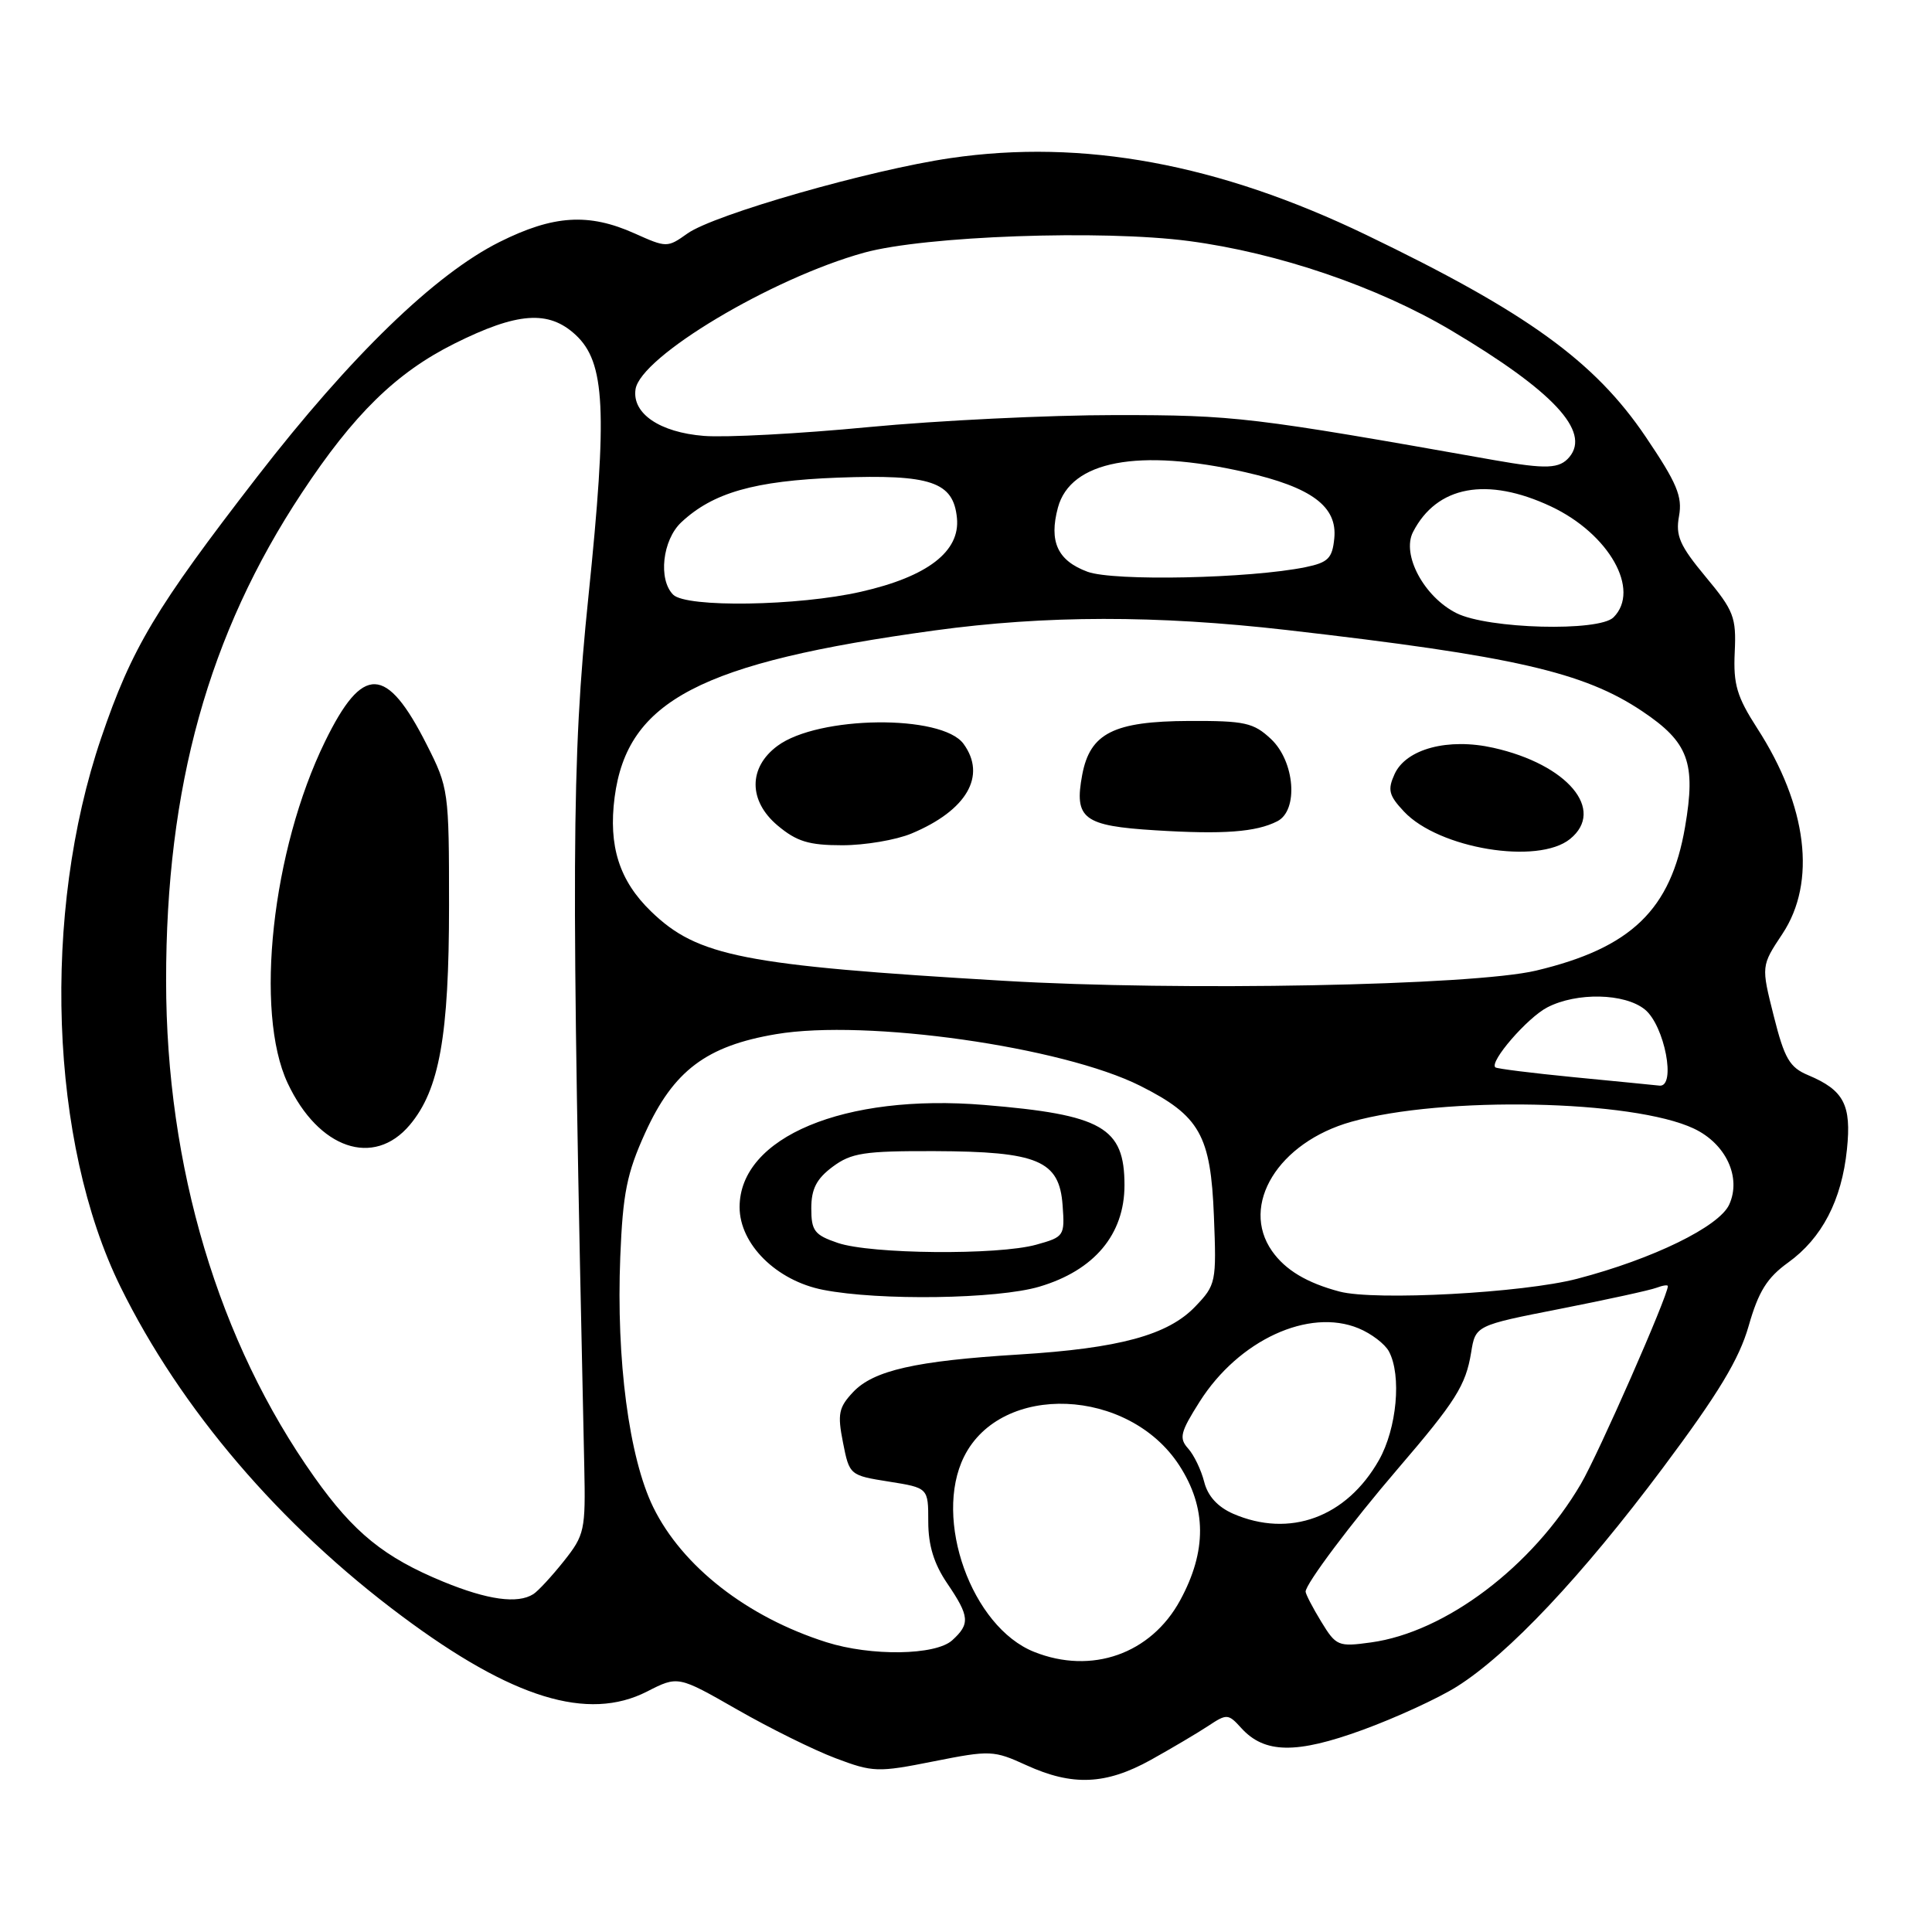 <?xml version="1.0" encoding="UTF-8" standalone="no"?>
<!DOCTYPE svg PUBLIC "-//W3C//DTD SVG 1.1//EN" "http://www.w3.org/Graphics/SVG/1.1/DTD/svg11.dtd" >
<svg xmlns="http://www.w3.org/2000/svg" xmlns:xlink="http://www.w3.org/1999/xlink" version="1.1" viewBox="0 0 256 256">
 <g >
 <path fill="currentColor"
d=" M 152.50 233.19 C 155.25 231.66 158.66 229.64 160.09 228.70 C 162.56 227.06 162.75 227.07 164.47 228.97 C 167.55 232.37 171.76 232.43 180.56 229.22 C 184.97 227.61 190.58 225.03 193.03 223.49 C 199.87 219.19 209.62 208.84 220.34 194.50 C 227.71 184.64 230.45 180.10 231.71 175.68 C 233.01 171.13 234.14 169.31 236.93 167.30 C 241.42 164.07 244.04 159.04 244.73 152.29 C 245.34 146.40 244.33 144.46 239.60 142.47 C 237.13 141.44 236.45 140.27 235.03 134.62 C 233.36 127.99 233.36 127.99 236.18 123.74 C 240.72 116.89 239.49 106.79 232.84 96.50 C 230.14 92.31 229.66 90.68 229.86 86.42 C 230.08 81.78 229.74 80.91 226.00 76.42 C 222.57 72.29 222.00 70.99 222.48 68.38 C 222.95 65.78 222.20 64.00 218.05 57.86 C 211.29 47.86 202.29 41.36 181.00 31.11 C 161.47 21.70 143.48 18.38 125.95 20.95 C 115.27 22.51 94.61 28.43 91.09 30.94 C 88.43 32.83 88.33 32.83 84.09 30.93 C 78.00 28.20 73.33 28.50 66.20 32.06 C 57.65 36.33 46.49 47.14 34.08 63.17 C 20.61 80.59 17.46 85.85 13.40 97.80 C 5.50 121.02 6.57 151.40 15.96 170.50 C 23.93 186.70 37.12 202.14 53.27 214.16 C 67.89 225.06 77.90 228.13 85.73 224.14 C 89.84 222.04 89.84 222.04 97.67 226.52 C 101.98 228.99 107.84 231.89 110.71 232.97 C 115.66 234.84 116.30 234.87 123.71 233.39 C 131.21 231.90 131.67 231.92 136.00 233.90 C 142.11 236.69 146.53 236.50 152.50 233.19 Z  M 137.02 218.88 C 128.75 215.58 123.62 201.27 127.75 193.00 C 132.67 183.15 149.56 183.85 156.26 194.17 C 159.89 199.77 159.93 205.53 156.37 212.06 C 152.51 219.15 144.65 221.93 137.02 218.88 Z  M 109.50 217.60 C 99.00 214.27 90.40 207.56 86.55 199.70 C 83.35 193.14 81.64 180.19 82.19 166.52 C 82.53 158.12 83.06 155.46 85.49 150.11 C 89.24 141.87 93.59 138.59 102.84 137.03 C 114.79 135.01 140.78 138.70 151.09 143.88 C 158.98 147.85 160.43 150.41 160.85 161.16 C 161.20 169.91 161.12 170.26 158.38 173.12 C 154.76 176.91 148.31 178.66 135.01 179.48 C 121.32 180.32 115.74 181.59 113.04 184.46 C 111.13 186.49 110.95 187.36 111.70 191.14 C 112.55 195.46 112.60 195.50 117.78 196.32 C 123.00 197.15 123.00 197.15 123.00 201.63 C 123.00 204.76 123.75 207.21 125.50 209.79 C 128.48 214.18 128.57 215.17 126.17 217.35 C 123.96 219.35 115.43 219.48 109.50 217.60 Z  M 137.72 170.49 C 145.01 168.33 149.00 163.56 149.00 157.04 C 149.00 149.38 146.05 147.70 130.41 146.41 C 111.87 144.88 98.00 150.67 98.00 159.95 C 98.00 164.86 102.88 169.70 109.07 170.91 C 116.51 172.37 132.16 172.14 137.72 170.49 Z  M 175.07 214.88 C 173.93 213.02 173.01 211.23 173.00 210.90 C 173.00 209.88 179.04 201.82 185.22 194.62 C 192.88 185.69 194.22 183.57 194.93 179.23 C 195.51 175.63 195.51 175.63 206.77 173.42 C 212.96 172.20 218.69 170.95 219.51 170.63 C 220.33 170.32 221.00 170.22 221.00 170.42 C 221.00 171.73 211.79 192.68 209.48 196.62 C 203.07 207.57 191.53 216.28 181.66 217.63 C 177.32 218.23 177.04 218.11 175.07 214.88 Z  M 58.73 209.58 C 50.91 206.36 46.87 203.09 41.65 195.72 C 28.95 177.82 22.02 154.63 22.01 129.97 C 21.99 104.30 27.63 84.01 39.98 65.33 C 46.87 54.89 52.49 49.39 60.19 45.54 C 68.56 41.36 72.69 41.06 76.27 44.37 C 80.20 48.02 80.51 54.34 77.97 79.04 C 75.72 100.80 75.66 114.38 77.42 194.36 C 77.60 202.76 77.46 203.40 74.72 206.85 C 73.13 208.85 71.31 210.82 70.67 211.23 C 68.59 212.55 64.62 212.00 58.73 209.58 Z  M 54.30 149.06 C 58.22 144.40 59.50 137.24 59.50 120.00 C 59.50 104.81 59.44 104.38 56.54 98.66 C 51.20 88.11 48.07 88.02 43.07 98.25 C 36.04 112.62 33.69 134.11 38.12 143.53 C 42.21 152.24 49.52 154.74 54.30 149.06 Z  M 163.38 200.57 C 161.34 199.67 160.03 198.23 159.56 196.35 C 159.16 194.78 158.21 192.79 157.43 191.93 C 156.20 190.56 156.40 189.77 158.96 185.73 C 164.13 177.57 173.43 173.28 180.02 176.01 C 181.70 176.70 183.51 178.08 184.04 179.07 C 185.74 182.25 185.09 189.28 182.72 193.47 C 178.42 201.06 170.88 203.83 163.38 200.57 Z  M 177.50 171.14 C 173.16 169.99 170.32 168.29 168.55 165.77 C 164.28 159.67 169.38 151.36 179.06 148.64 C 191.22 145.21 216.39 145.72 224.46 149.55 C 228.70 151.56 230.77 156.01 229.13 159.61 C 227.80 162.53 219.03 166.82 209.00 169.44 C 201.83 171.32 182.21 172.38 177.50 171.14 Z  M 208.50 142.73 C 203.00 142.19 198.34 141.61 198.14 141.43 C 197.32 140.70 202.38 134.85 205.03 133.48 C 208.94 131.46 215.28 131.60 217.95 133.76 C 220.57 135.88 222.14 144.10 219.88 143.85 C 219.12 143.77 214.00 143.26 208.50 142.73 Z  M 133.00 129.96 C 98.45 127.92 92.43 126.73 86.27 120.77 C 82.06 116.70 80.60 112.11 81.44 105.64 C 83.12 92.84 92.77 87.80 123.82 83.54 C 138.59 81.52 153.20 81.50 170.50 83.48 C 200.57 86.93 209.87 89.05 217.63 94.26 C 223.74 98.36 224.74 101.06 223.28 109.57 C 221.40 120.55 216.15 125.61 203.54 128.61 C 195.17 130.60 156.37 131.35 133.00 129.96 Z  M 208.04 111.17 C 212.78 107.33 207.71 101.29 197.89 99.09 C 191.89 97.74 186.31 99.23 184.79 102.57 C 183.84 104.66 184.02 105.39 186.04 107.54 C 190.65 112.45 203.78 114.62 208.04 111.17 Z  M 120.77 110.45 C 128.10 107.39 130.77 102.80 127.67 98.56 C 124.80 94.63 108.41 94.82 103.01 98.84 C 99.15 101.70 99.16 106.11 103.02 109.37 C 105.57 111.51 107.17 112.00 111.61 112.00 C 114.61 112.00 118.73 111.30 120.77 110.45 Z  M 169.25 108.82 C 172.08 107.38 171.58 100.90 168.41 97.92 C 166.10 95.76 164.96 95.50 157.57 95.53 C 147.57 95.57 144.44 97.15 143.40 102.66 C 142.31 108.49 143.54 109.43 153.10 110.02 C 162.08 110.58 166.44 110.26 169.25 108.82 Z  M 193.00 81.25 C 188.70 79.10 185.69 73.50 187.23 70.50 C 190.38 64.36 197.04 63.13 205.52 67.11 C 213.22 70.74 217.42 78.18 213.80 81.80 C 211.87 83.73 197.19 83.34 193.00 81.25 Z  M 89.20 78.80 C 87.19 76.79 87.78 71.56 90.26 69.22 C 94.46 65.28 99.95 63.71 111.00 63.29 C 123.35 62.83 126.33 63.84 126.80 68.64 C 127.24 73.07 122.90 76.41 114.08 78.41 C 105.75 80.31 90.94 80.54 89.20 78.80 Z  M 144.10 75.76 C 140.13 74.29 138.97 71.77 140.18 67.26 C 141.85 61.06 150.87 59.35 165.01 62.57 C 173.80 64.57 177.22 67.11 176.80 71.33 C 176.54 73.98 175.99 74.53 173.00 75.15 C 165.63 76.66 147.58 77.04 144.10 75.76 Z  M 198.00 60.97 C 165.75 55.25 163.69 55.00 147.81 55.00 C 138.98 55.00 124.27 55.72 115.12 56.59 C 105.98 57.47 96.14 57.99 93.27 57.76 C 87.41 57.29 83.74 54.79 84.21 51.59 C 84.84 47.27 102.24 36.87 114.50 33.48 C 122.55 31.26 146.03 30.42 157.55 31.94 C 169.36 33.50 182.53 37.99 192.30 43.79 C 205.79 51.81 210.78 57.15 207.96 60.55 C 206.65 62.12 204.92 62.19 198.00 60.97 Z  M 111.00 164.69 C 107.92 163.64 107.50 163.09 107.50 160.11 C 107.50 157.55 108.19 156.20 110.32 154.61 C 112.79 152.77 114.49 152.50 123.82 152.53 C 137.54 152.58 140.37 153.77 140.80 159.70 C 141.10 163.77 141.01 163.90 137.30 164.93 C 132.23 166.34 115.38 166.19 111.00 164.69 Z "/>
</g>
</svg>